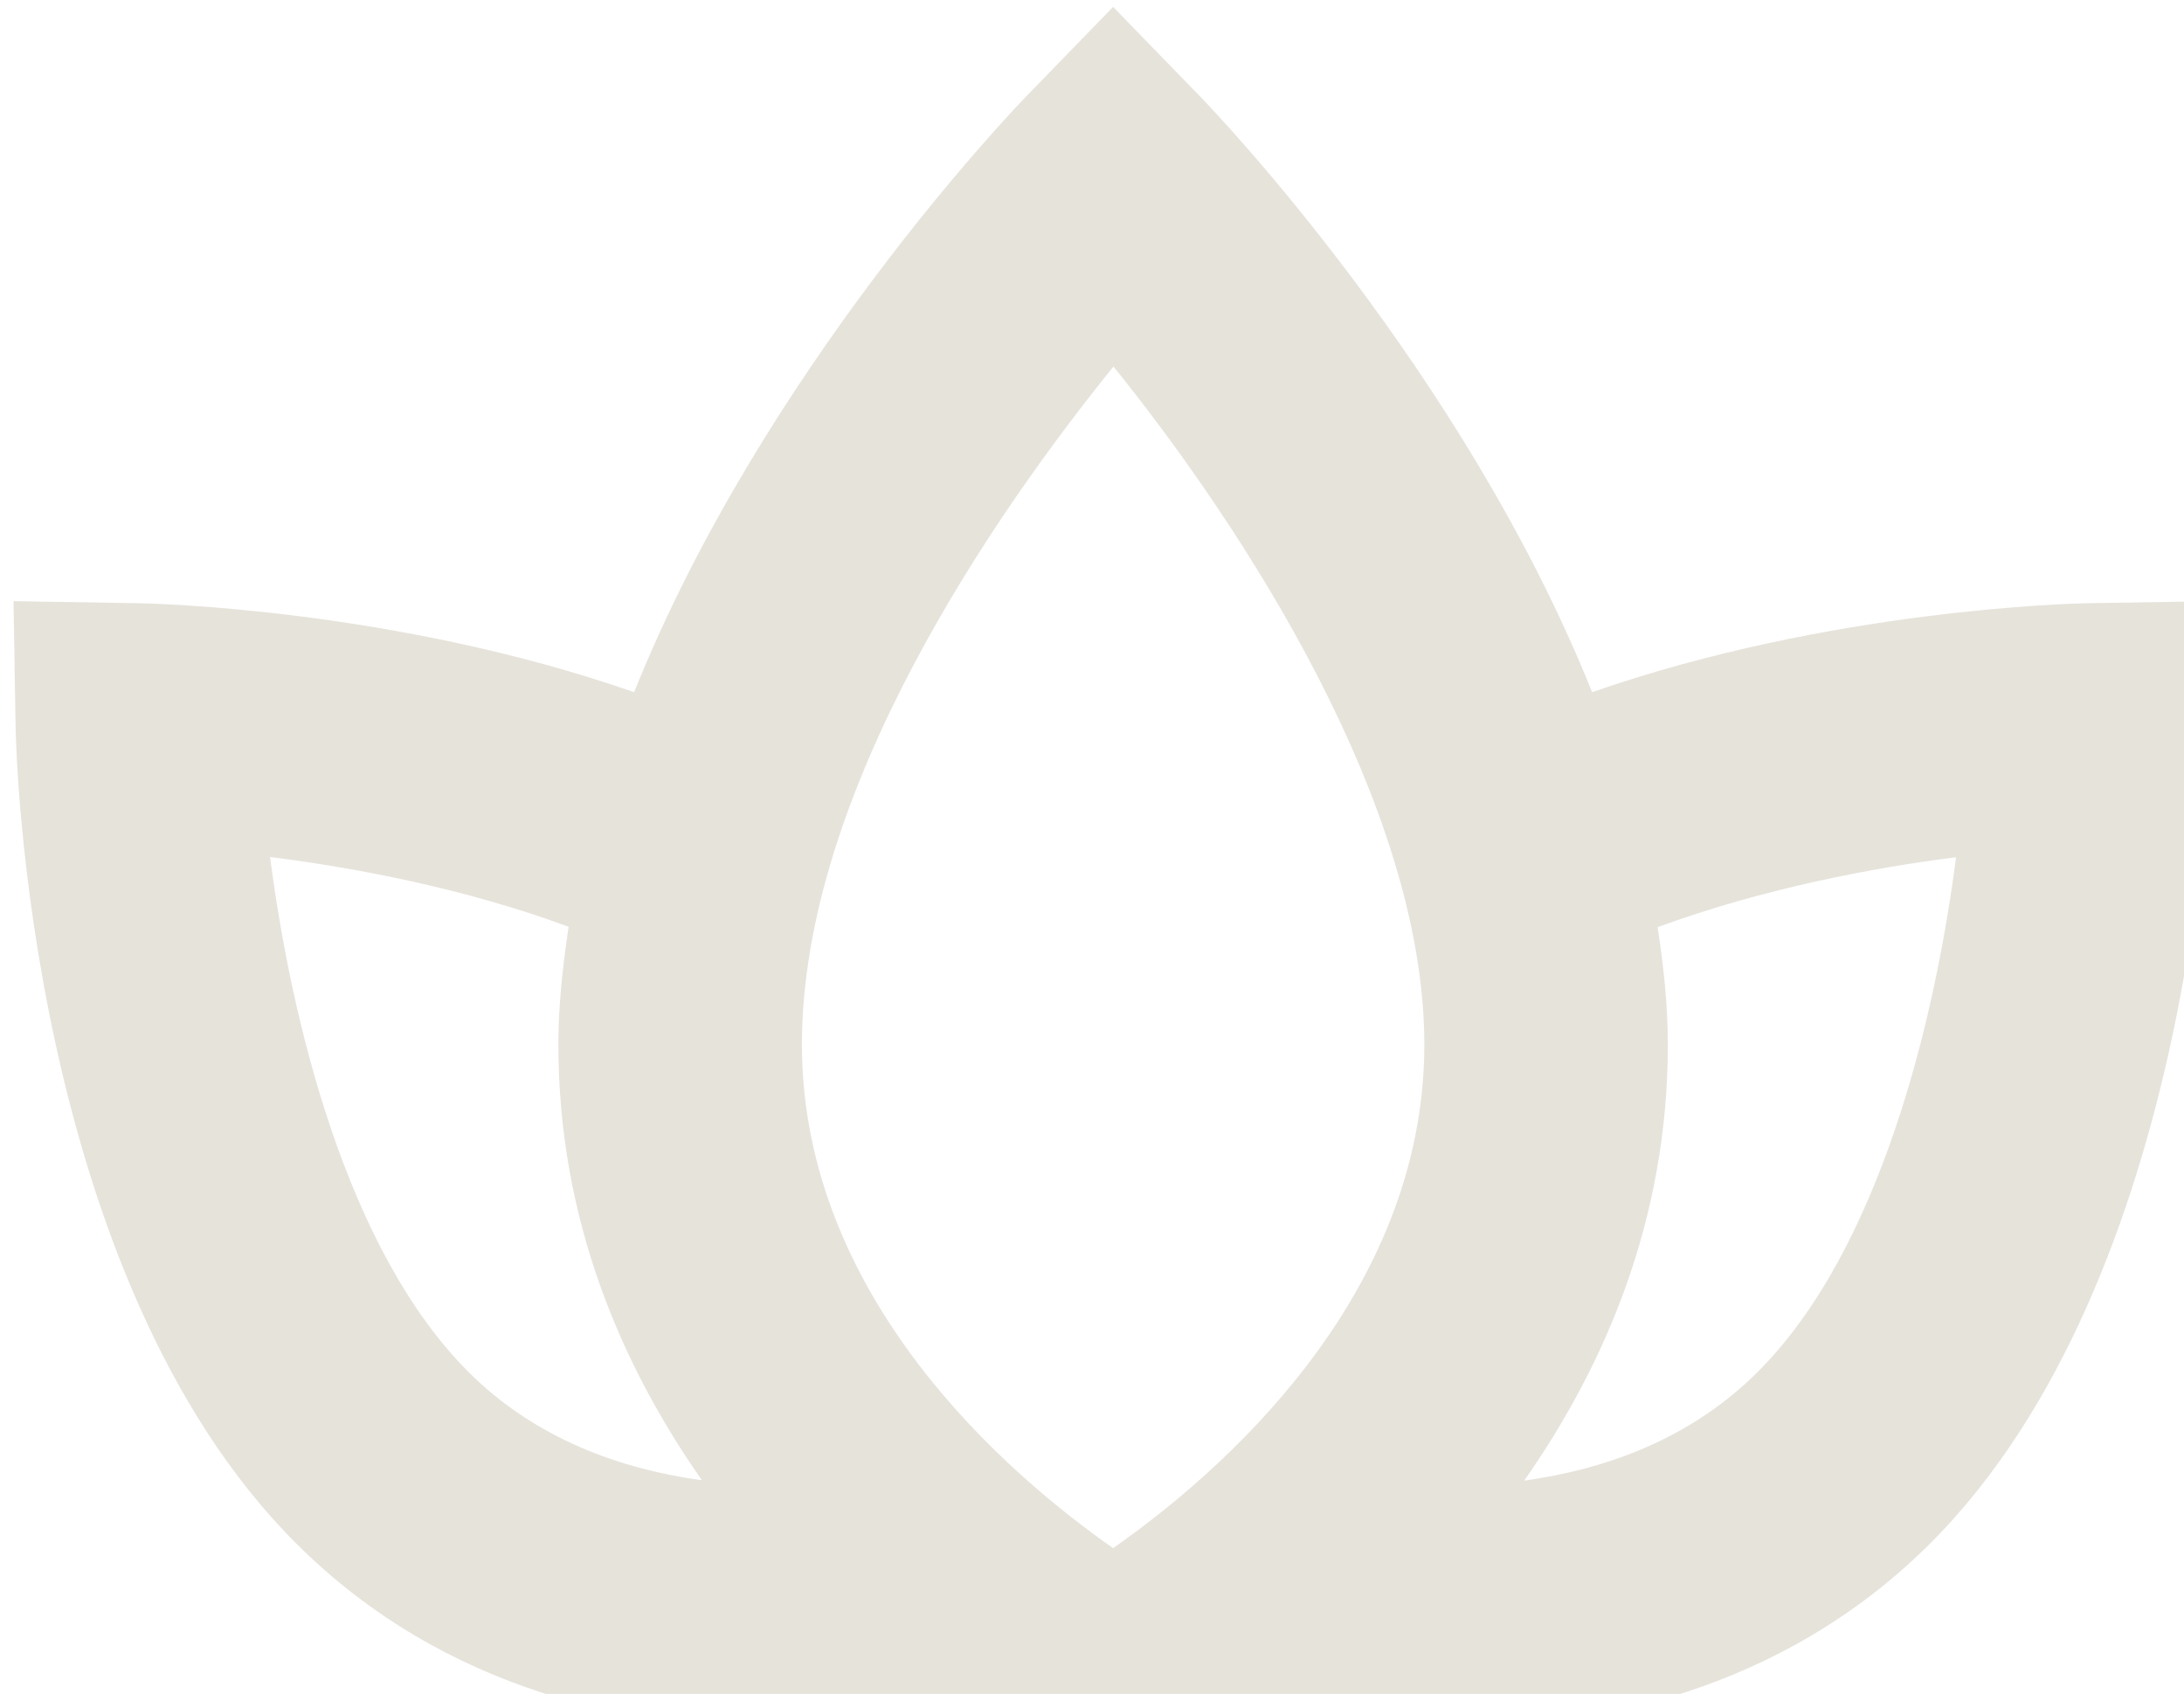 <?xml version="1.0" encoding="UTF-8"?>
<svg width="147px" height="114px" viewBox="0 0 147 114" version="1.1" xmlns="http://www.w3.org/2000/svg" xmlns:xlink="http://www.w3.org/1999/xlink">
    <!-- Generator: Sketch 45 (43475) - http://www.bohemiancoding.com/sketch -->
    <title>ic-lotus</title>
    <desc>Created with Sketch.</desc>
    <defs></defs>
    <g id="Page-1" stroke="none" stroke-width="1" fill="none" fill-rule="evenodd">
        <g id="11-gioithieu" transform="translate(-283, -1954)" fill="#E6E3DB">
            <g id="s5-copy" transform="translate(0, 1800)">
                <g id="1" transform="translate(69, 78)">
                    <path d="M332.298,168.344 C327.742,172.893 322.005,174.902 316.588,175.654 C322.022,167.894 326.259,158.101 326.259,146.299 C326.259,143.661 325.972,141.023 325.57,138.401 C332.626,135.812 340.051,134.399 345.657,133.696 C344.255,144.567 340.559,160.111 332.298,168.344 L332.298,168.344 Z M232.178,133.68 C237.775,134.382 245.208,135.763 252.273,138.376 C251.879,141.014 251.584,143.653 251.584,146.299 C251.584,158.093 255.813,167.87 261.246,175.629 C255.829,174.886 250.085,172.877 245.553,168.36 C237.275,160.111 233.588,144.559 232.178,133.68 L232.178,133.68 Z M288.946,100.666 C297.707,111.545 309.868,130.209 309.868,146.299 C309.868,163.41 295.904,175.319 288.921,180.195 C281.939,175.319 267.975,163.41 267.975,146.299 C267.975,129.196 281.046,110.443 288.946,100.666 L288.946,100.666 Z M354.458,116.601 C353.647,116.617 337.248,116.977 321.161,122.588 C312.515,101.001 295.764,83.514 294.814,82.533 L288.921,76.465 L283.029,82.533 C282.087,83.514 265.336,101.001 256.682,122.588 C240.603,116.977 224.204,116.617 223.385,116.601 L214.911,116.462 L215.05,124.908 C215.075,126.402 215.87,161.867 233.956,179.901 C244.012,189.923 256.755,192.365 266.794,192.365 C270.622,192.365 274.006,192.014 276.752,191.581 C278.235,192.716 279.554,193.623 280.726,194.407 L280.726,235.237 L297.117,235.237 L297.117,194.407 C298.297,193.623 299.608,192.716 301.091,191.581 C303.828,192.014 307.221,192.365 311.048,192.365 C321.079,192.365 333.831,189.923 343.895,179.901 C361.973,161.867 362.768,126.402 362.793,124.908 L362.932,116.462 L354.458,116.601 Z" id="ic-lotus"></path>
                </g>
            </g>
        </g>
    </g>
</svg>